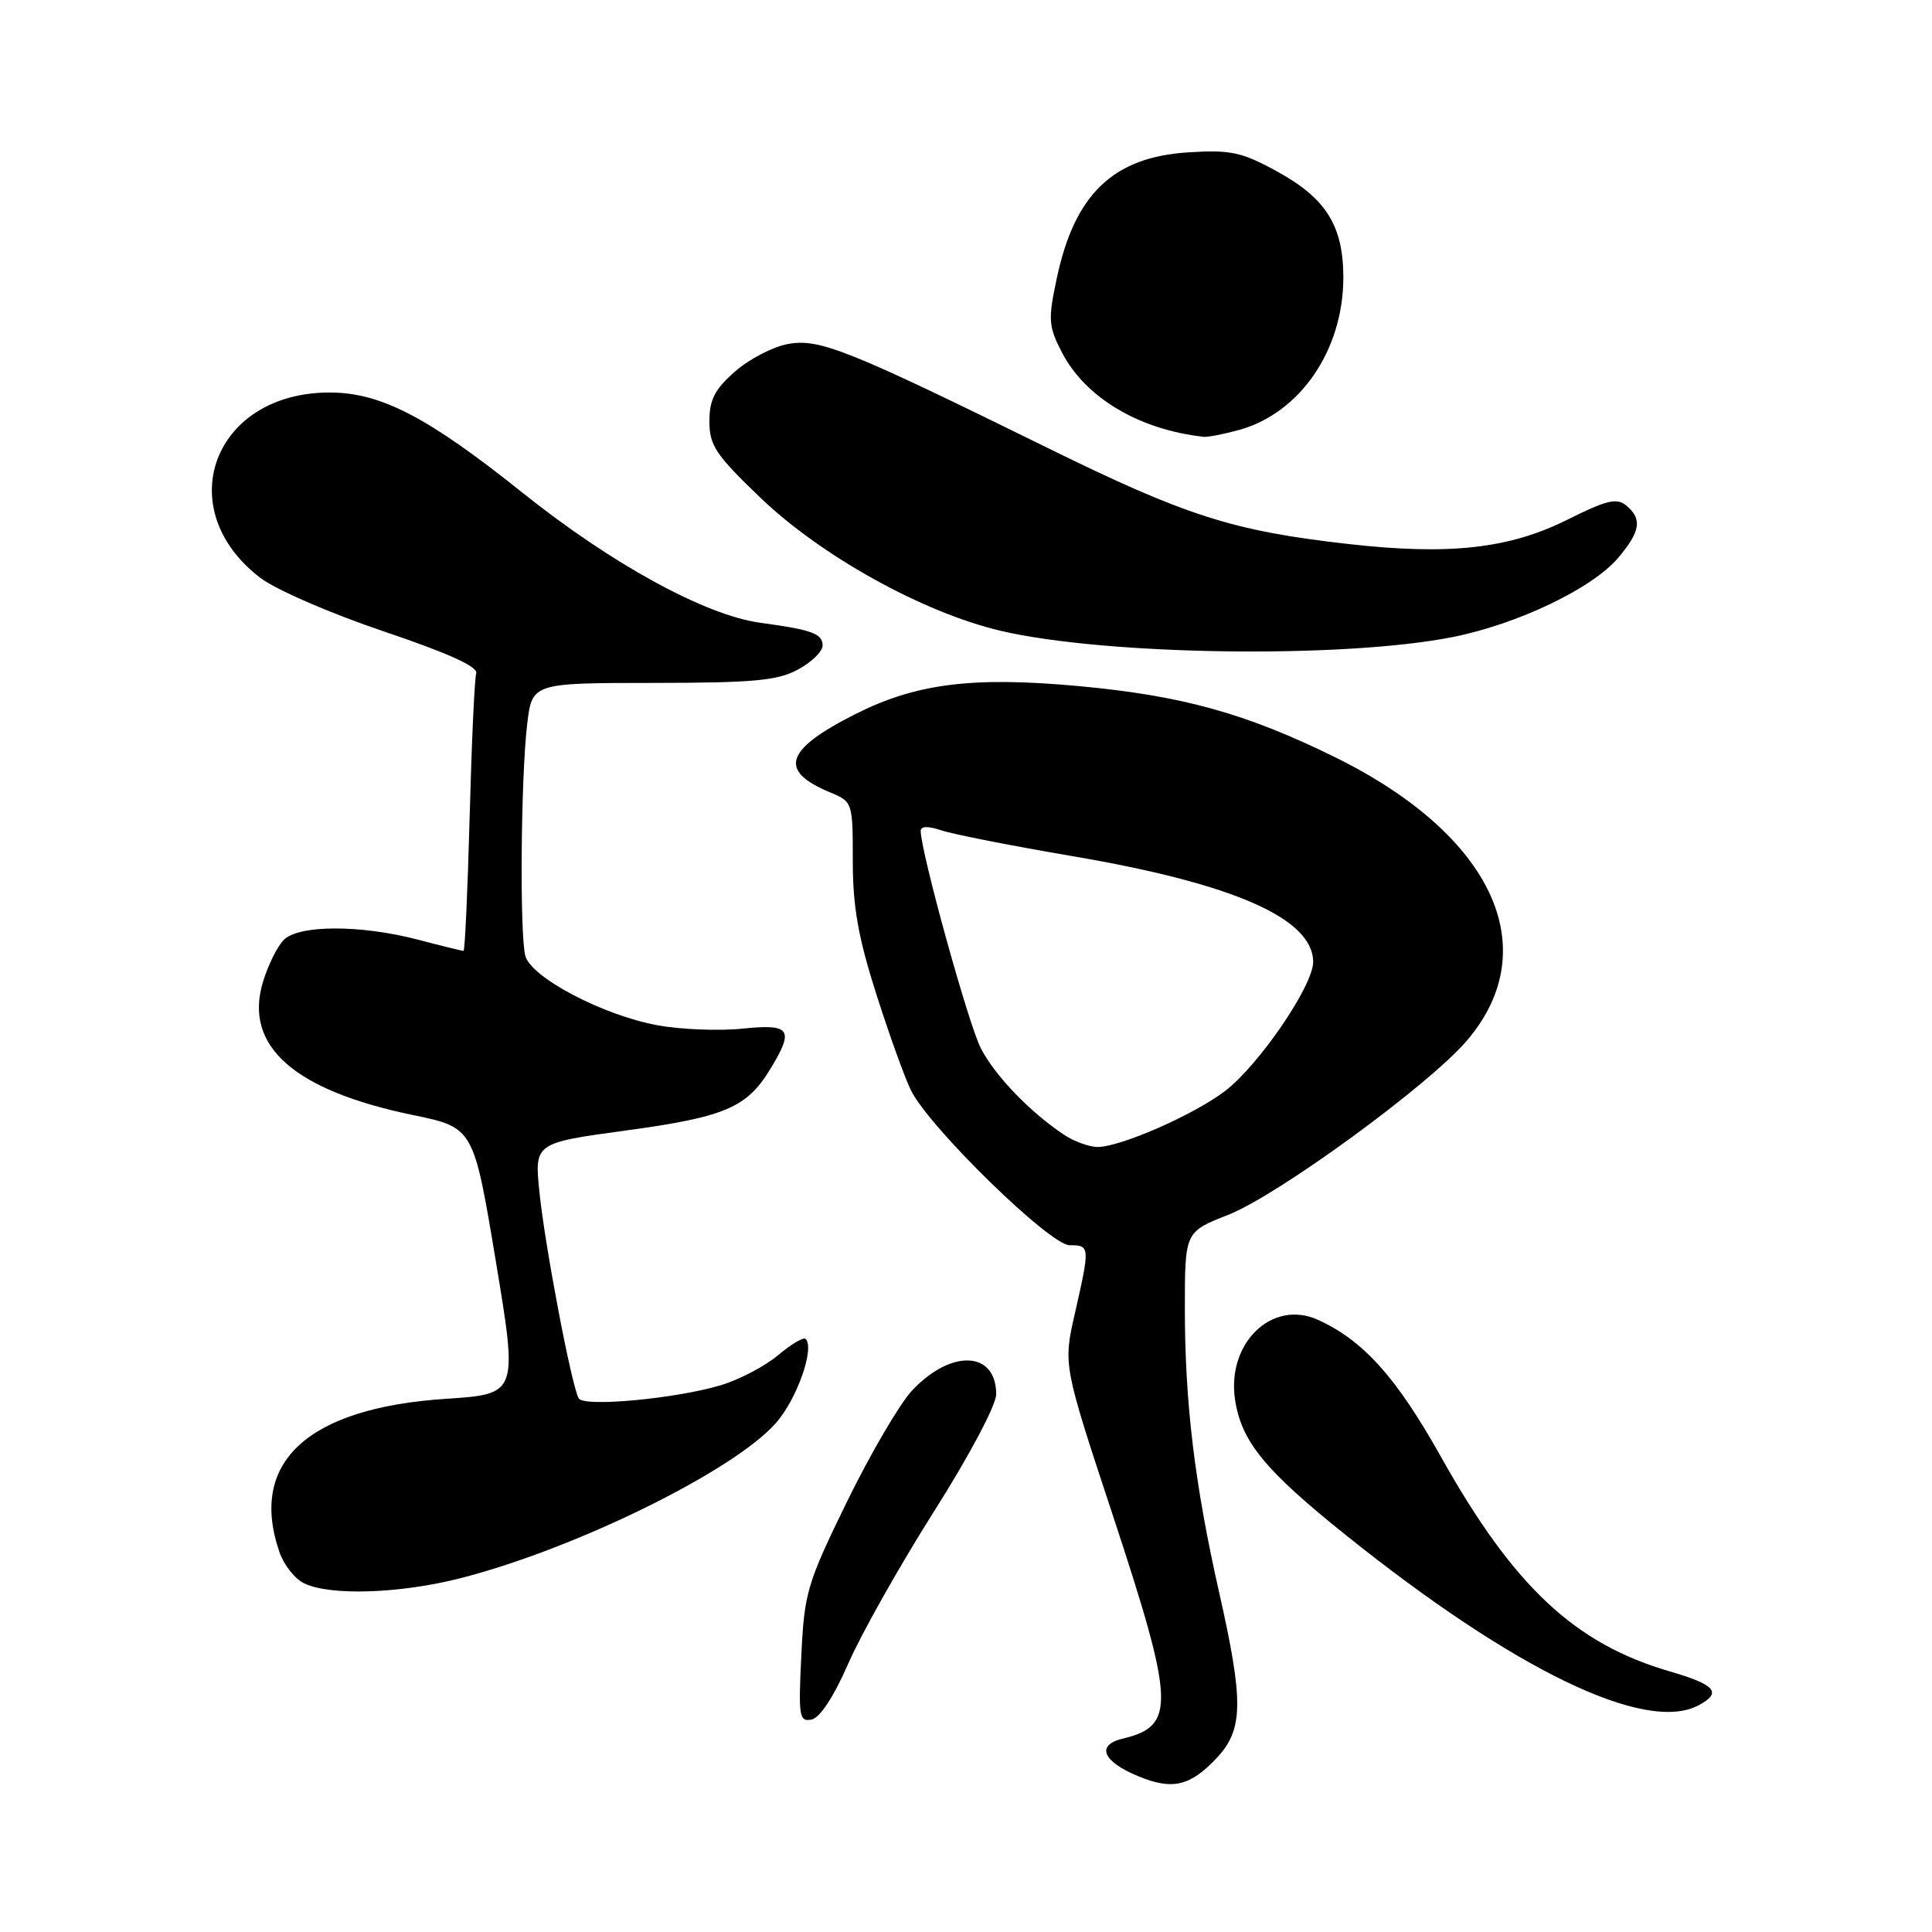 <?xml version="1.0" encoding="UTF-8" standalone="no"?>
<!DOCTYPE svg PUBLIC "-//W3C//DTD SVG 1.1//EN" "http://www.w3.org/Graphics/SVG/1.1/DTD/svg11.dtd" >
<svg xmlns="http://www.w3.org/2000/svg" xmlns:xlink="http://www.w3.org/1999/xlink" version="1.1" viewBox="0 0 256 256">
 <g >
 <path fill="currentColor"
d=" M 161.25 232.91 C 164.76 229.16 164.81 225.45 161.53 210.95 C 158.30 196.63 157.00 185.86 157.00 173.39 C 157.00 163.23 157.00 163.23 162.75 160.97 C 169.34 158.38 189.29 143.82 194.36 137.90 C 204.80 125.70 197.81 110.64 176.91 100.34 C 165.08 94.51 156.59 92.16 142.81 90.90 C 128.81 89.62 121.36 90.57 113.30 94.64 C 103.98 99.36 103.10 102.14 110.03 105.01 C 112.97 106.23 113.00 106.33 113.00 114.11 C 113.00 120.16 113.72 124.23 116.12 131.74 C 117.83 137.11 119.90 142.85 120.72 144.50 C 123.16 149.42 139.12 165.00 141.73 165.00 C 144.43 165.00 144.44 165.17 142.44 173.98 C 140.87 180.85 140.87 180.85 147.44 200.74 C 155.67 225.70 155.81 228.70 148.79 230.37 C 145.19 231.23 146.08 233.40 150.83 235.36 C 155.37 237.24 157.71 236.68 161.25 232.91 Z  M 112.41 220.41 C 114.11 216.52 119.21 207.46 123.75 200.29 C 128.43 192.91 132.00 186.18 132.00 184.75 C 132.00 178.98 126.00 178.73 120.82 184.29 C 119.18 186.06 115.31 192.68 112.22 199.00 C 106.94 209.81 106.58 211.03 106.18 219.35 C 105.78 227.43 105.90 228.17 107.53 227.85 C 108.64 227.63 110.48 224.83 112.41 220.41 Z  M 225.07 225.96 C 228.22 224.28 227.33 223.24 221.26 221.47 C 208.65 217.81 200.55 210.20 190.92 193.01 C 185.03 182.50 180.65 177.62 174.65 174.89 C 168.58 172.12 162.52 177.95 163.65 185.47 C 164.49 191.01 167.61 194.82 178.32 203.40 C 200.70 221.33 218.06 229.71 225.07 225.96 Z  M 61.09 209.10 C 76.31 205.20 97.27 194.88 102.82 188.55 C 105.61 185.37 107.98 178.65 106.75 177.41 C 106.47 177.14 104.84 178.11 103.11 179.56 C 101.38 181.02 97.98 182.80 95.55 183.54 C 89.59 185.33 77.41 186.47 76.69 185.30 C 75.77 183.82 72.20 165.10 71.48 157.97 C 70.81 151.45 70.81 151.45 82.99 149.79 C 96.04 148.01 98.95 146.77 102.04 141.70 C 105.29 136.38 104.78 135.64 98.37 136.30 C 95.27 136.62 90.21 136.42 87.12 135.85 C 79.92 134.54 70.38 129.53 69.61 126.66 C 68.85 123.84 69.01 103.05 69.85 96.00 C 70.50 90.50 70.50 90.50 86.50 90.49 C 99.88 90.48 103.03 90.19 105.75 88.71 C 107.54 87.74 109.00 86.32 109.00 85.54 C 109.00 83.96 107.61 83.45 100.74 82.52 C 93.46 81.53 81.03 74.73 69.20 65.26 C 56.71 55.27 50.47 52.02 43.71 52.01 C 28.28 51.98 22.50 67.42 34.51 76.58 C 36.58 78.15 43.88 81.32 50.87 83.67 C 59.37 86.54 63.37 88.35 63.10 89.21 C 62.88 89.92 62.49 98.49 62.23 108.25 C 61.97 118.01 61.60 126.00 61.42 126.00 C 61.24 126.00 58.51 125.33 55.34 124.50 C 47.74 122.52 39.60 122.54 37.60 124.54 C 36.75 125.39 35.50 127.92 34.83 130.16 C 32.30 138.60 38.94 144.48 54.68 147.74 C 62.75 149.41 62.75 149.41 65.69 167.06 C 68.62 184.72 68.62 184.72 59.09 185.35 C 40.71 186.56 32.89 193.78 37.05 205.72 C 37.63 207.38 39.09 209.22 40.30 209.80 C 43.78 211.48 53.02 211.17 61.09 209.10 Z  M 192.50 84.41 C 201.13 82.69 211.03 77.95 214.44 73.89 C 217.38 70.39 217.63 68.76 215.48 66.98 C 214.23 65.94 212.87 66.27 207.73 68.84 C 200.00 72.71 192.06 73.60 178.64 72.08 C 163.37 70.36 157.13 68.36 138.81 59.35 C 112.22 46.27 108.55 44.81 104.37 45.59 C 102.39 45.96 99.24 47.60 97.38 49.24 C 94.70 51.59 94.00 52.96 94.00 55.84 C 94.00 59.03 94.84 60.28 100.80 65.99 C 108.88 73.72 122.32 81.16 132.57 83.58 C 146.48 86.85 178.00 87.29 192.50 84.41 Z  M 164.22 56.96 C 172.30 54.71 178.00 46.35 178.00 36.76 C 177.99 29.88 175.70 26.24 169.08 22.64 C 164.49 20.14 163.01 19.83 157.42 20.19 C 147.51 20.82 142.39 25.72 140.03 36.87 C 138.86 42.37 138.92 43.22 140.71 46.70 C 143.82 52.70 150.94 56.94 159.50 57.88 C 160.05 57.94 162.17 57.52 164.22 56.96 Z  M 140.97 150.35 C 136.44 147.32 131.84 142.54 129.96 138.89 C 128.33 135.73 122.00 112.84 122.00 110.11 C 122.00 109.45 122.96 109.43 124.75 110.03 C 126.26 110.54 134.08 112.08 142.13 113.45 C 163.47 117.08 174.00 121.71 174.00 127.47 C 174.00 130.62 166.80 141.15 162.32 144.57 C 158.22 147.70 148.57 151.94 145.47 151.98 C 144.36 151.99 142.33 151.26 140.97 150.35 Z "/>
</g>
</svg>